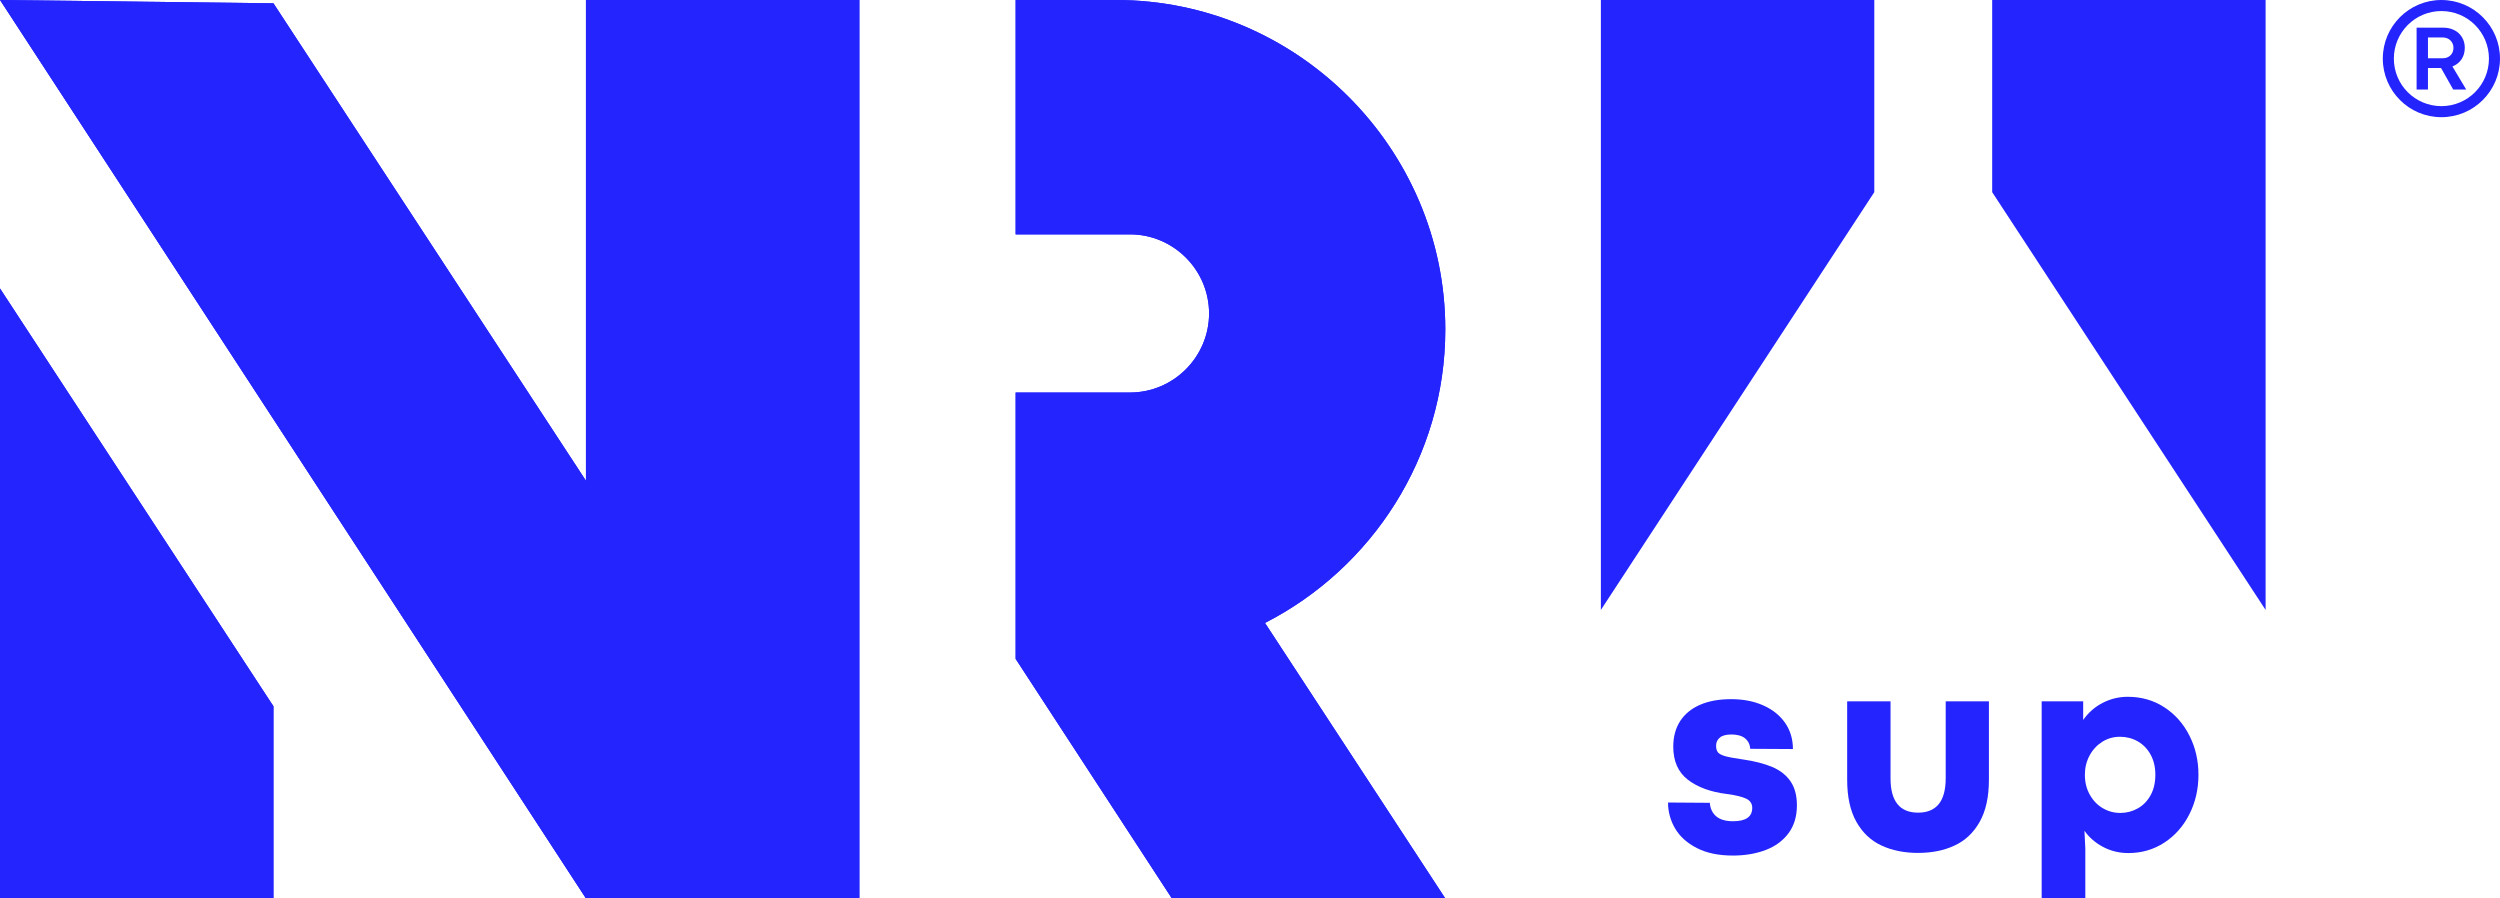 <?xml version="1.0" encoding="UTF-8"?>
<!DOCTYPE svg PUBLIC "-//W3C//DTD SVG 1.1//EN" "http://www.w3.org/Graphics/SVG/1.1/DTD/svg11.dtd">
<!-- Creator: CorelDRAW 2020 (64 Bit) -->
<svg xmlns="http://www.w3.org/2000/svg" xml:space="preserve" width="61.254mm" height="22.013mm" version="1.1" style="shape-rendering:geometricPrecision; text-rendering:geometricPrecision; image-rendering:optimizeQuality; fill-rule:evenodd; clip-rule:evenodd"
viewBox="0 0 6522.92 2344.18"
 xmlns:xlink="http://www.w3.org/1999/xlink"
 xmlns:xodm="http://www.corel.com/coreldraw/odm/2003">
 <defs>
  <style type="text/css">
   <![CDATA[
    .fil0 {fill:#2424FF}
    .fil1 {fill:#2424FF;fill-rule:nonzero}
   ]]>
  </style>
 </defs>
 <g id="Camada_x0020_1">
  <g id="_2212757825792">
   <g>
    <g>
     <g>
      <polygon class="fil0" points="2242.24,0.02 1528.8,0.02 1528.8,1254.26 713.45,8.63 -0,0.02 1528.8,2344.18 2242.24,2344.18 "/>
      <polygon class="fil0" points="-0,752.7 -0,2344.18 713.44,2344.18 713.44,1842.81 "/>
      <path class="fil0" d="M2911.51 0.02l-261.58 0 0 611.51 298.41 0c113.45,0 206.32,92.86 206.32,206.32 0,113.46 -92.86,206.33 -206.32,206.33l-298.41 0 0 694.91 407.67 625.08 713.45 0 -470.5 -718.77c278.64,-142.57 470.52,-432.88 470.52,-765.85 0,-472.77 -386.79,-859.54 -859.56,-859.54z"/>
     </g>
    </g>
   </g>
   <g>
    <path class="fil1" d="M6369.15 177.47l-34.17 0 0 56.07 -29.64 0 0 -161.3 69.72 0c8.14,0 15.62,1.26 22.47,3.8 6.84,2.51 12.75,6.11 17.73,10.72 4.98,4.62 8.86,10.18 11.62,16.65 2.79,6.51 4.17,13.63 4.17,21.5 0,5.82 -0.77,11.33 -2.27,16.43 -1.5,5.1 -3.64,9.67 -6.44,13.8 -2.83,4.09 -6.24,7.69 -10.2,10.78 -4,3.12 -8.46,5.58 -13.35,7.49l35.95 60.12 -33.93 0 -31.66 -56.07zm4.98 -25.5c3.88,0 7.43,-0.66 10.76,-1.96 3.32,-1.33 6.24,-3.15 8.67,-5.46 2.47,-2.34 4.42,-5.19 5.82,-8.5 1.43,-3.32 2.16,-7.01 2.16,-11.01 0,-4.06 -0.73,-7.74 -2.16,-11.05 -1.41,-3.32 -3.35,-6.2 -5.82,-8.58 -2.43,-2.43 -5.38,-4.29 -8.79,-5.63 -3.4,-1.33 -7.01,-2.02 -10.89,-2.02l-38.9 0 0 54.22 39.16 0z"/>
    <path class="fil1" d="M6370.04 0.01c42.16,0 80.39,17.12 108.08,44.81 27.69,27.62 44.81,65.86 44.81,108.05 0,42.16 -17.12,80.4 -44.81,108.08 -27.62,27.69 -65.87,44.81 -108.08,44.81 -42.2,0 -80.43,-17.12 -108.09,-44.78 -27.66,-27.71 -44.79,-65.95 -44.79,-108.11 0,-42.19 17.13,-80.43 44.79,-108.09 27.71,-27.66 65.94,-44.78 108.09,-44.78zm87.72 65.13c-22.39,-22.43 -53.43,-36.29 -87.72,-36.29 -34.28,0 -65.3,13.86 -87.7,36.27 -22.42,22.48 -36.32,53.51 -36.32,87.76 0,34.29 13.85,65.32 36.27,87.73 22.48,22.42 53.51,36.32 87.76,36.32 34.27,0 65.3,-13.91 87.72,-36.32 22.47,-22.41 36.33,-53.44 36.33,-87.73 0,-34.25 -13.91,-65.28 -36.33,-87.74z"/>
   </g>
   <g>
    <polygon class="fil0" points="2242.25,0.01 1528.81,0.01 1528.81,1254.25 713.45,8.61 0.01,0.01 1528.81,2344.17 2242.25,2344.17 "/>
    <polygon class="fil0" points="0.01,752.69 0.01,2344.17 713.44,2344.17 713.44,1842.8 "/>
    <path class="fil0" d="M2911.53 0.01l-261.59 0 0 611.51 298.41 0c113.45,0 206.32,92.86 206.32,206.32 0,113.46 -92.85,206.33 -206.32,206.33l-298.41 0 0 694.91 407.67 625.08 713.45 0 -470.5 -718.77c278.65,-142.57 470.52,-432.88 470.52,-765.85 0,-472.77 -386.79,-859.54 -859.55,-859.54z"/>
   </g>
   <g>
    <g>
     <g>
      <g>
       <polygon class="fil0" points="4176.95,1591.45 4176.95,0 4890.38,0 4890.38,501.37 "/>
       <polygon class="fil0" points="5911.38,1591.45 5911.38,0 5197.95,0 5197.95,501.37 "/>
      </g>
     </g>
    </g>
    <g>
     <path class="fil1" d="M4521.24 2232.3c-37.25,0 -68.56,-6.56 -94.07,-19.69 -25.38,-13.01 -44.19,-30.06 -56.57,-51.02 -12.25,-20.96 -18.43,-43.56 -18.43,-67.68l109.1 0.77c1.01,14.77 6.44,26.52 16.42,35.1 9.97,8.58 24.74,13 44.19,13 33.33,0 50,-11.62 50,-34.84 0,-10.86 -5.18,-18.82 -15.41,-23.87 -10.22,-5.05 -27.14,-9.21 -50.75,-12.37 -42.18,-5.18 -76.14,-17.55 -101.65,-37.12 -25.5,-19.69 -38.25,-48.48 -38.25,-86.36 0,-26.02 6.06,-48.11 17.93,-66.67 11.99,-18.43 29.28,-32.7 51.76,-42.55 22.6,-9.85 49.75,-14.77 81.57,-14.77 31.32,0 59.22,5.43 83.59,16.29 24.49,10.85 43.44,26.13 57.07,45.71 13.51,19.57 20.33,42.3 20.33,68.19l-111.37 -0.64c-0.76,-11.35 -5.3,-20.45 -13.51,-27.27 -8.2,-6.69 -20.2,-10.1 -35.73,-10.1 -13.51,0 -23.62,2.65 -30.05,8.08 -6.57,5.43 -9.85,12.5 -9.85,21.08 0,7.7 1.64,13.39 4.79,17.42 3.16,3.92 9.48,7.2 18.82,9.98 9.47,2.65 24.62,5.56 45.58,8.46 31.06,4.42 56.82,11.12 77.41,19.83 20.71,8.71 36.49,21.21 47.6,37.38 11.12,16.17 16.68,36.99 16.68,62.63 0,28.91 -7.33,53.16 -21.85,72.73 -14.51,19.57 -34.47,34.23 -59.6,43.82 -25.12,9.59 -53.66,14.51 -85.73,14.51z"/>
     <path class="fil1" d="M5004.56 2225.42c-36.11,0 -67.93,-6.43 -95.46,-19.32 -27.66,-12.75 -49.5,-33.46 -65.53,-61.87 -16.04,-28.54 -23.99,-65.16 -23.99,-109.73l0 -204.56 113.14 0 0 200.89c0,59.6 23.99,89.53 71.84,89.53 47.98,0 72.1,-29.92 72.1,-89.53l0 -200.89 112.76 0 0 204.56c0,44.57 -7.95,81.19 -23.99,109.73 -16.04,28.41 -37.88,49.12 -65.53,61.87 -27.53,12.89 -59.35,19.32 -95.34,19.32z"/>
     <path class="fil1" d="M5435.41 1829.95l0 48.48c13.76,-19.57 30.94,-34.47 51.39,-44.82 20.46,-10.36 42.05,-15.54 64.78,-15.54 35.74,0 67.68,9.09 95.58,27.4 28.03,18.19 49.87,42.94 65.53,74 15.65,31.06 23.48,65.02 23.48,102.03 0,37.25 -7.83,71.46 -23.48,102.66 -15.66,31.18 -37.51,55.94 -65.29,74.24 -27.9,18.18 -59.22,27.4 -93.93,27.4 -23.99,0 -45.96,-5.3 -66.04,-15.91 -20.07,-10.61 -36.37,-24.75 -48.74,-42.18l2.27 46.22 0 130.18 -113.89 0 0 -514.16 108.34 0zm96.6 291.17c16.54,0 31.69,-3.91 45.59,-11.75 14.01,-7.7 25.12,-19.19 33.58,-34.21 8.34,-15.03 12.51,-32.96 12.51,-53.66 0,-19.96 -4.05,-37.38 -12.38,-52.53 -8.2,-15.03 -19.43,-26.52 -33.46,-34.6 -14.01,-7.95 -29.55,-12 -46.59,-12 -16.79,0 -32.2,4.42 -46.09,13.14 -13.89,8.84 -25,20.7 -33.09,35.85 -8.2,15.28 -12.25,31.95 -12.25,50.14 0,19.32 4.16,36.48 12.63,51.64 8.33,15.15 19.57,27.03 33.59,35.35 14.14,8.34 29.42,12.63 45.96,12.63z"/>
    </g>
   </g>
  </g>
 </g>
</svg>
